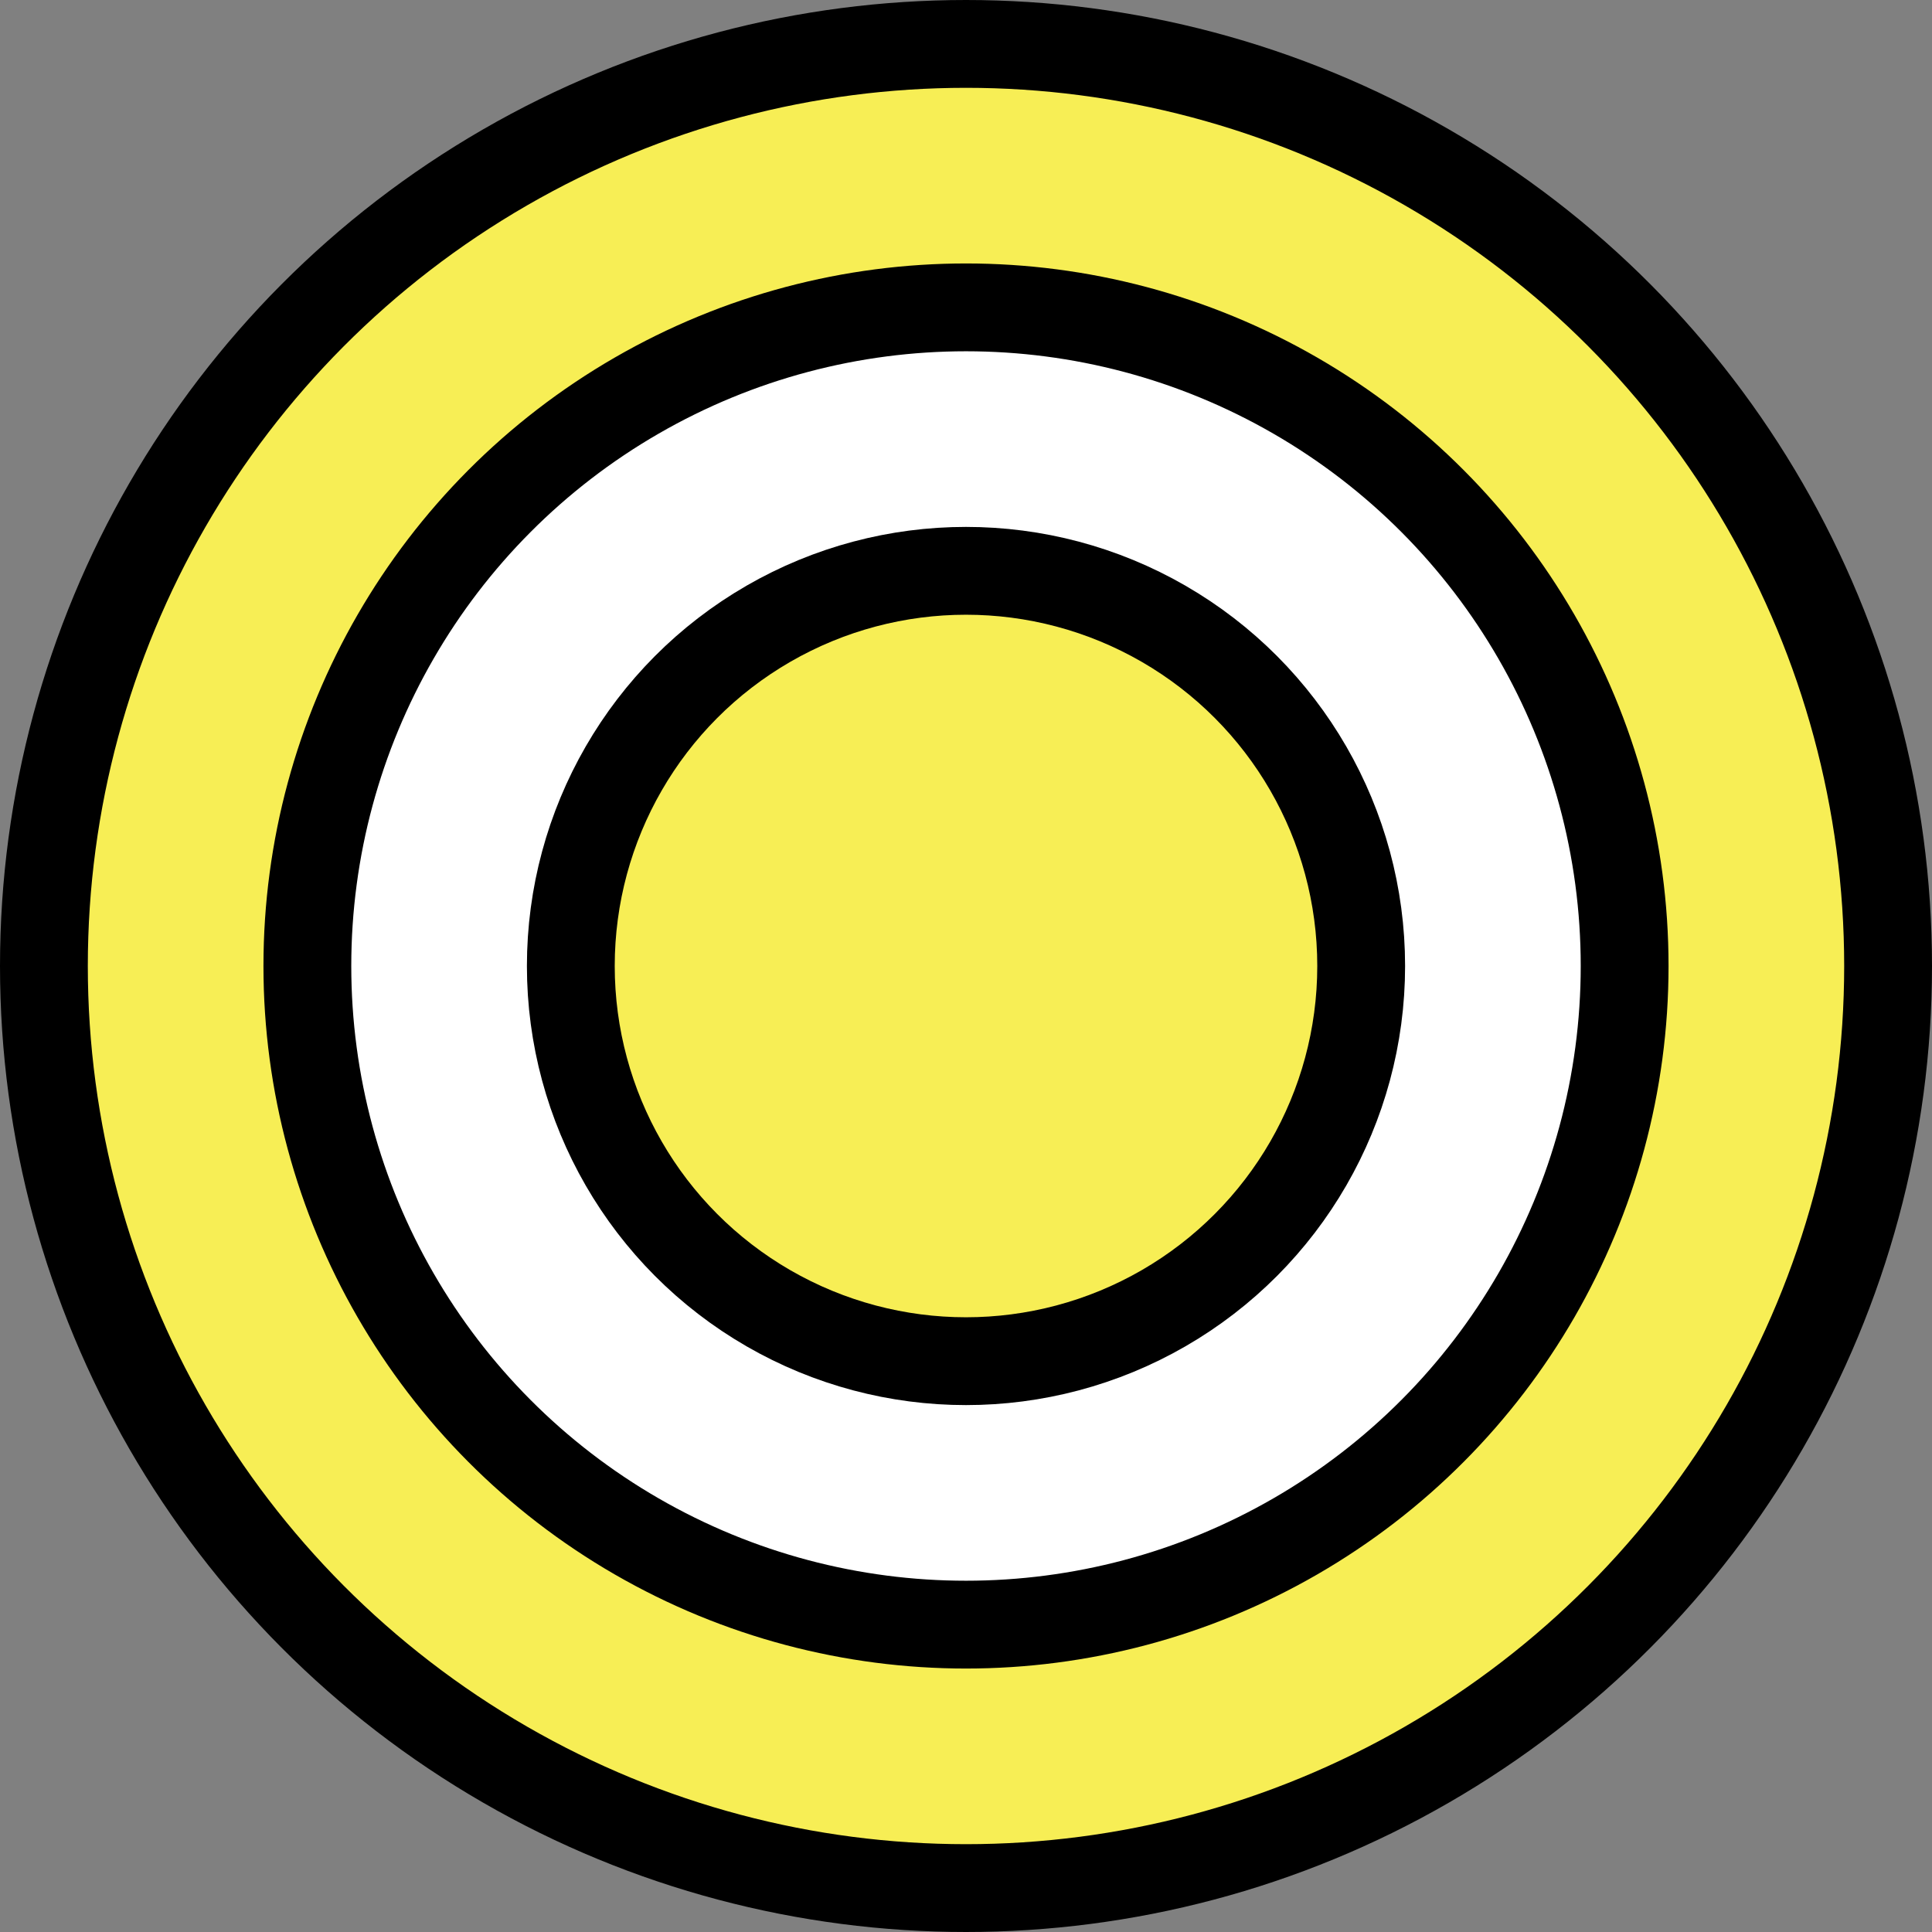 <svg width="22" height="22" viewBox="0 0 22 22" fill="none" xmlns="http://www.w3.org/2000/svg">
<rect x="0" y="0" width="22" height="22" fill="#808080" stroke="none"/>
<circle cx="11" cy="11" r="10.5" fill="#F7EE55" stroke="black"/>
<circle cx="11" cy="11" r="7.5" fill="white" stroke="black"/>
<circle cx="11" cy="11" r="4.5" fill="#F7EE55" stroke="black"/>
</svg>
